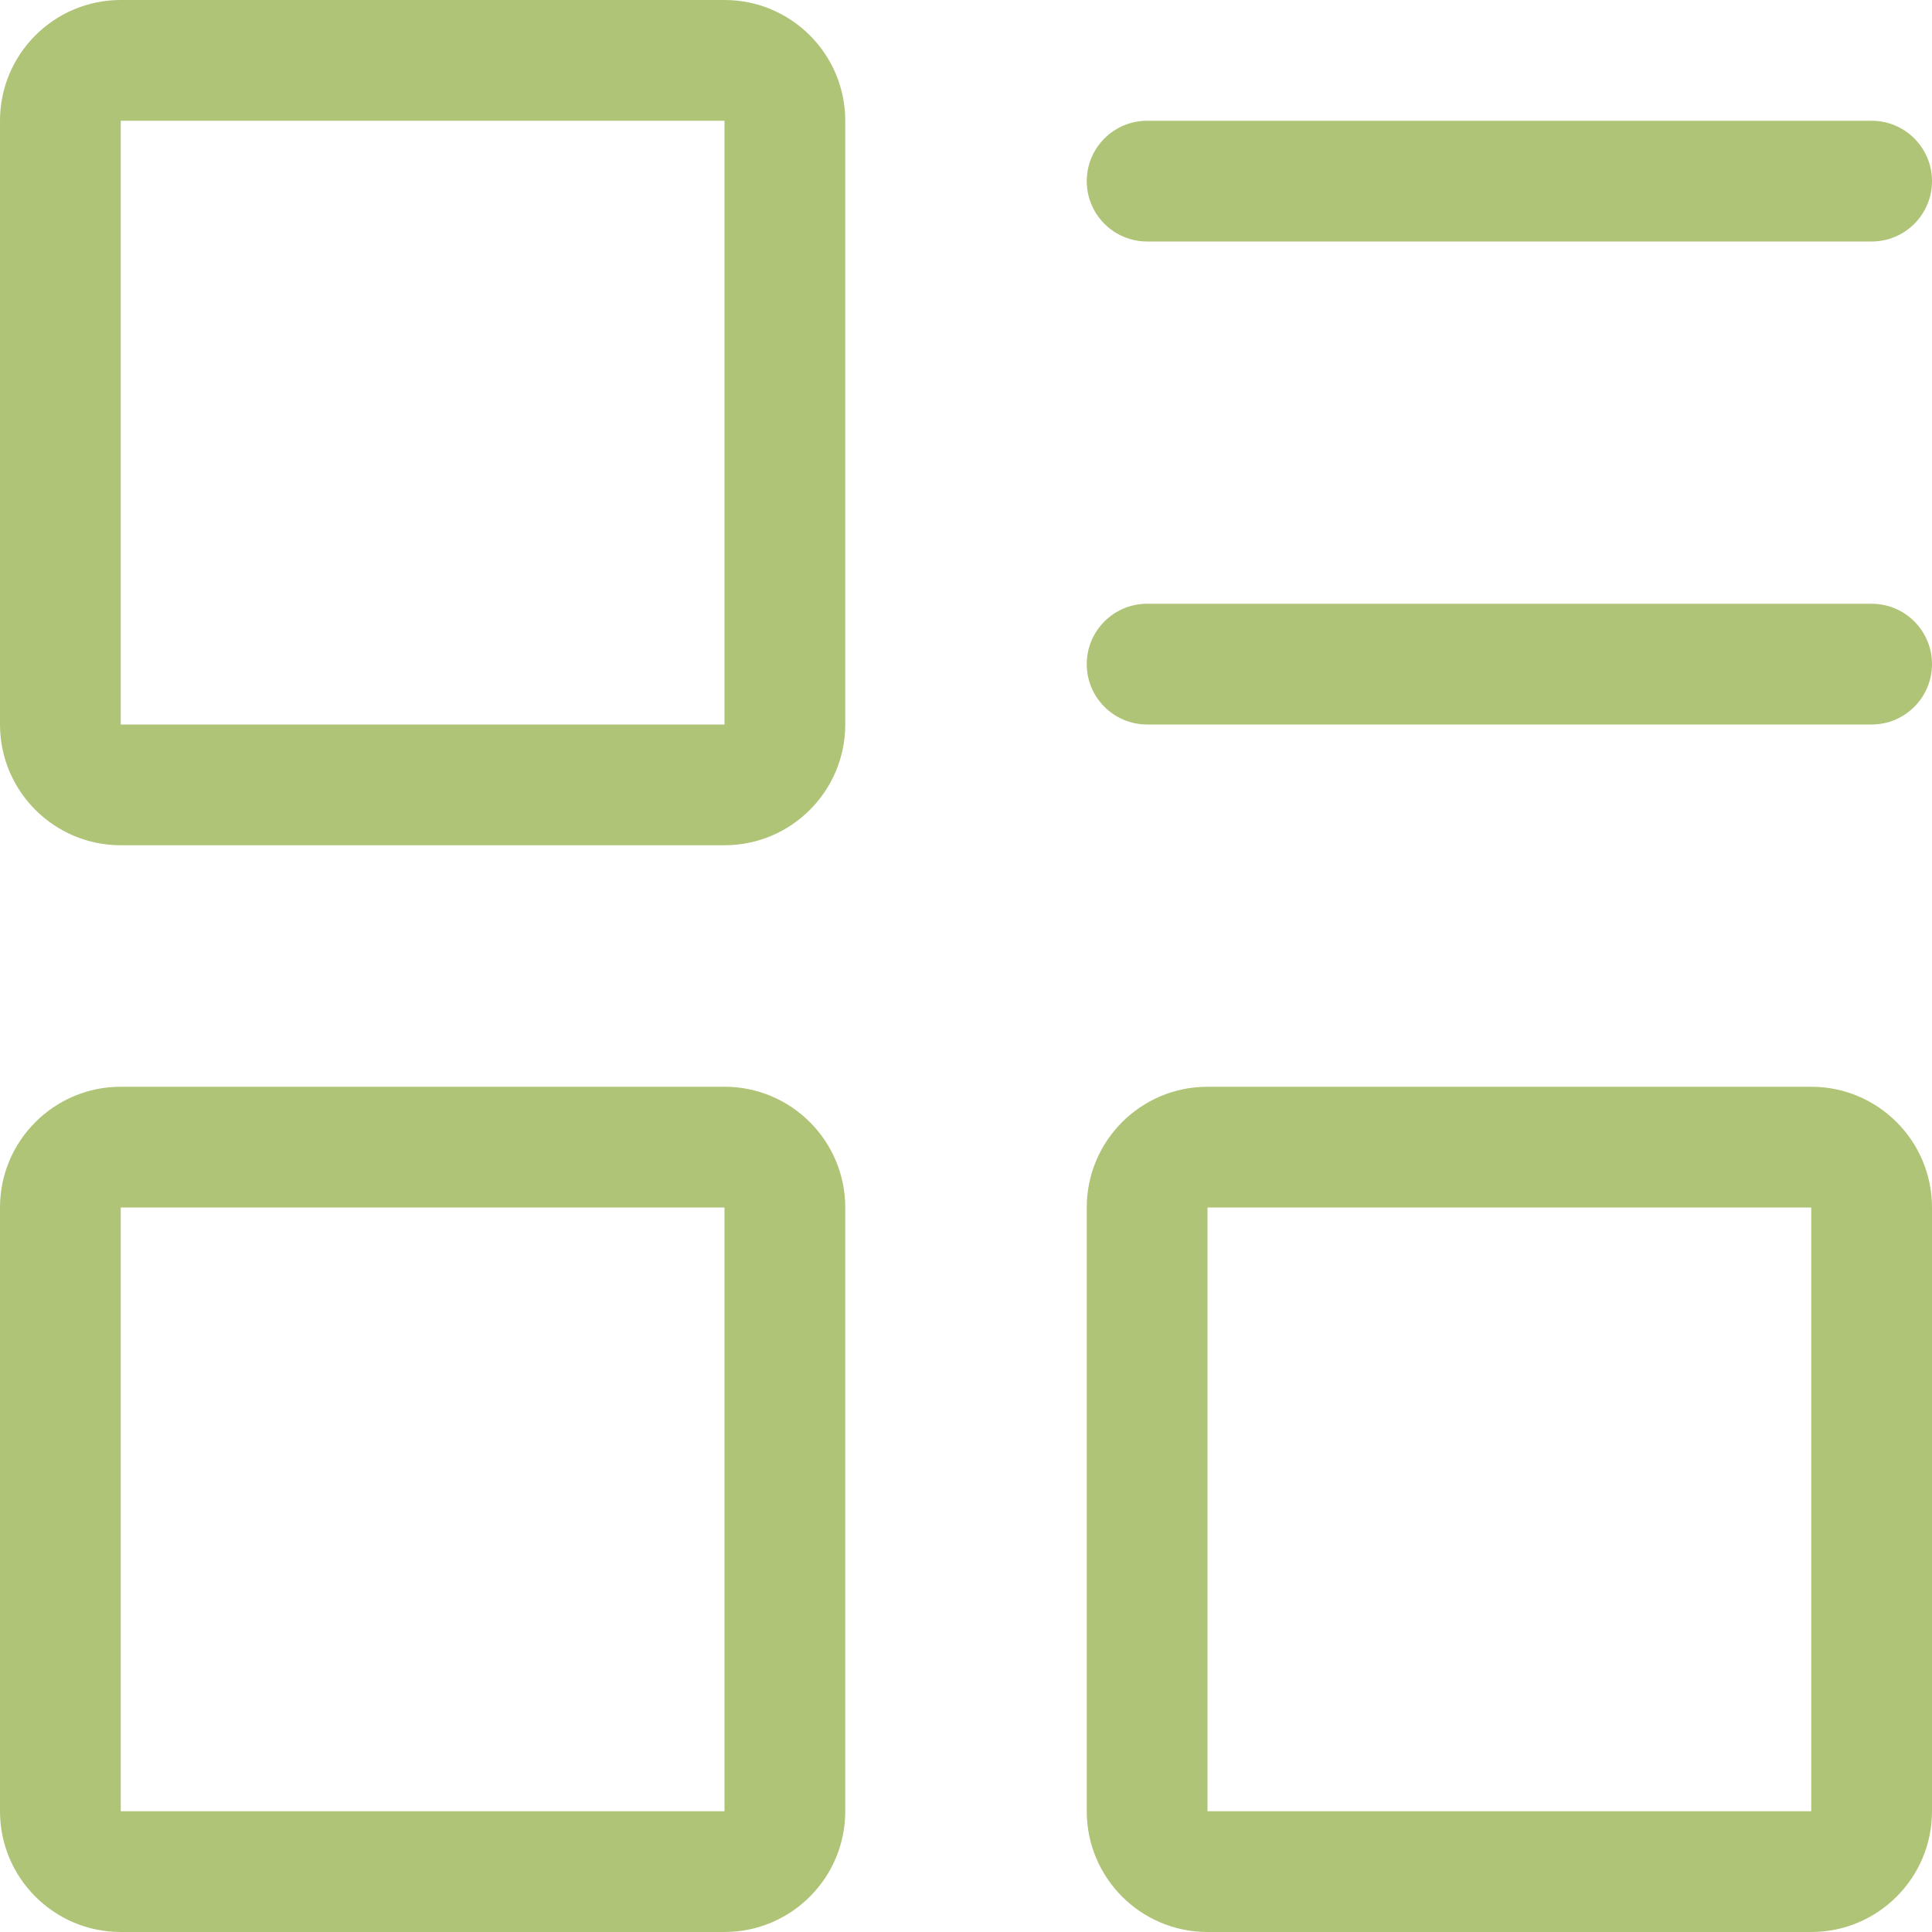 <svg width="16" height="16" viewBox="0 0 16 16" fill="none" xmlns="http://www.w3.org/2000/svg">
<path fill-rule="evenodd" clip-rule="evenodd" d="M6 1H1L1 6H6V1ZM1 0C0.448 0 0 0.448 0 1V6C0 6.552 0.448 7 1 7H6C6.552 7 7 6.552 7 6V1C7 0.448 6.552 0 6 0H1Z" fill="#AFC476"/>
<path fill-rule="evenodd" clip-rule="evenodd" d="M6 10H1L1 15H6V10ZM1 9C0.448 9 0 9.448 0 10V15C0 15.552 0.448 16 1 16H6C6.552 16 7 15.552 7 15V10C7 9.448 6.552 9 6 9H1Z" fill="#AFC476"/>
<path fill-rule="evenodd" clip-rule="evenodd" d="M15 10H10V15H15V10ZM10 9C9.448 9 9 9.448 9 10V15C9 15.552 9.448 16 10 16H15C15.552 16 16 15.552 16 15V10C16 9.448 15.552 9 15 9H10Z" fill="#AFC476"/>
<path d="M9 5.5C9 5.224 9.224 5 9.5 5H15.5C15.776 5 16 5.224 16 5.5C16 5.776 15.776 6 15.5 6H9.5C9.224 6 9 5.776 9 5.5Z" fill="#AFC476"/>
<path d="M9 1.5C9 1.224 9.224 1 9.5 1H15.5C15.776 1 16 1.224 16 1.5C16 1.776 15.776 2 15.5 2H9.5C9.224 2 9 1.776 9 1.5Z" fill="#AFC476"/>
</svg>
